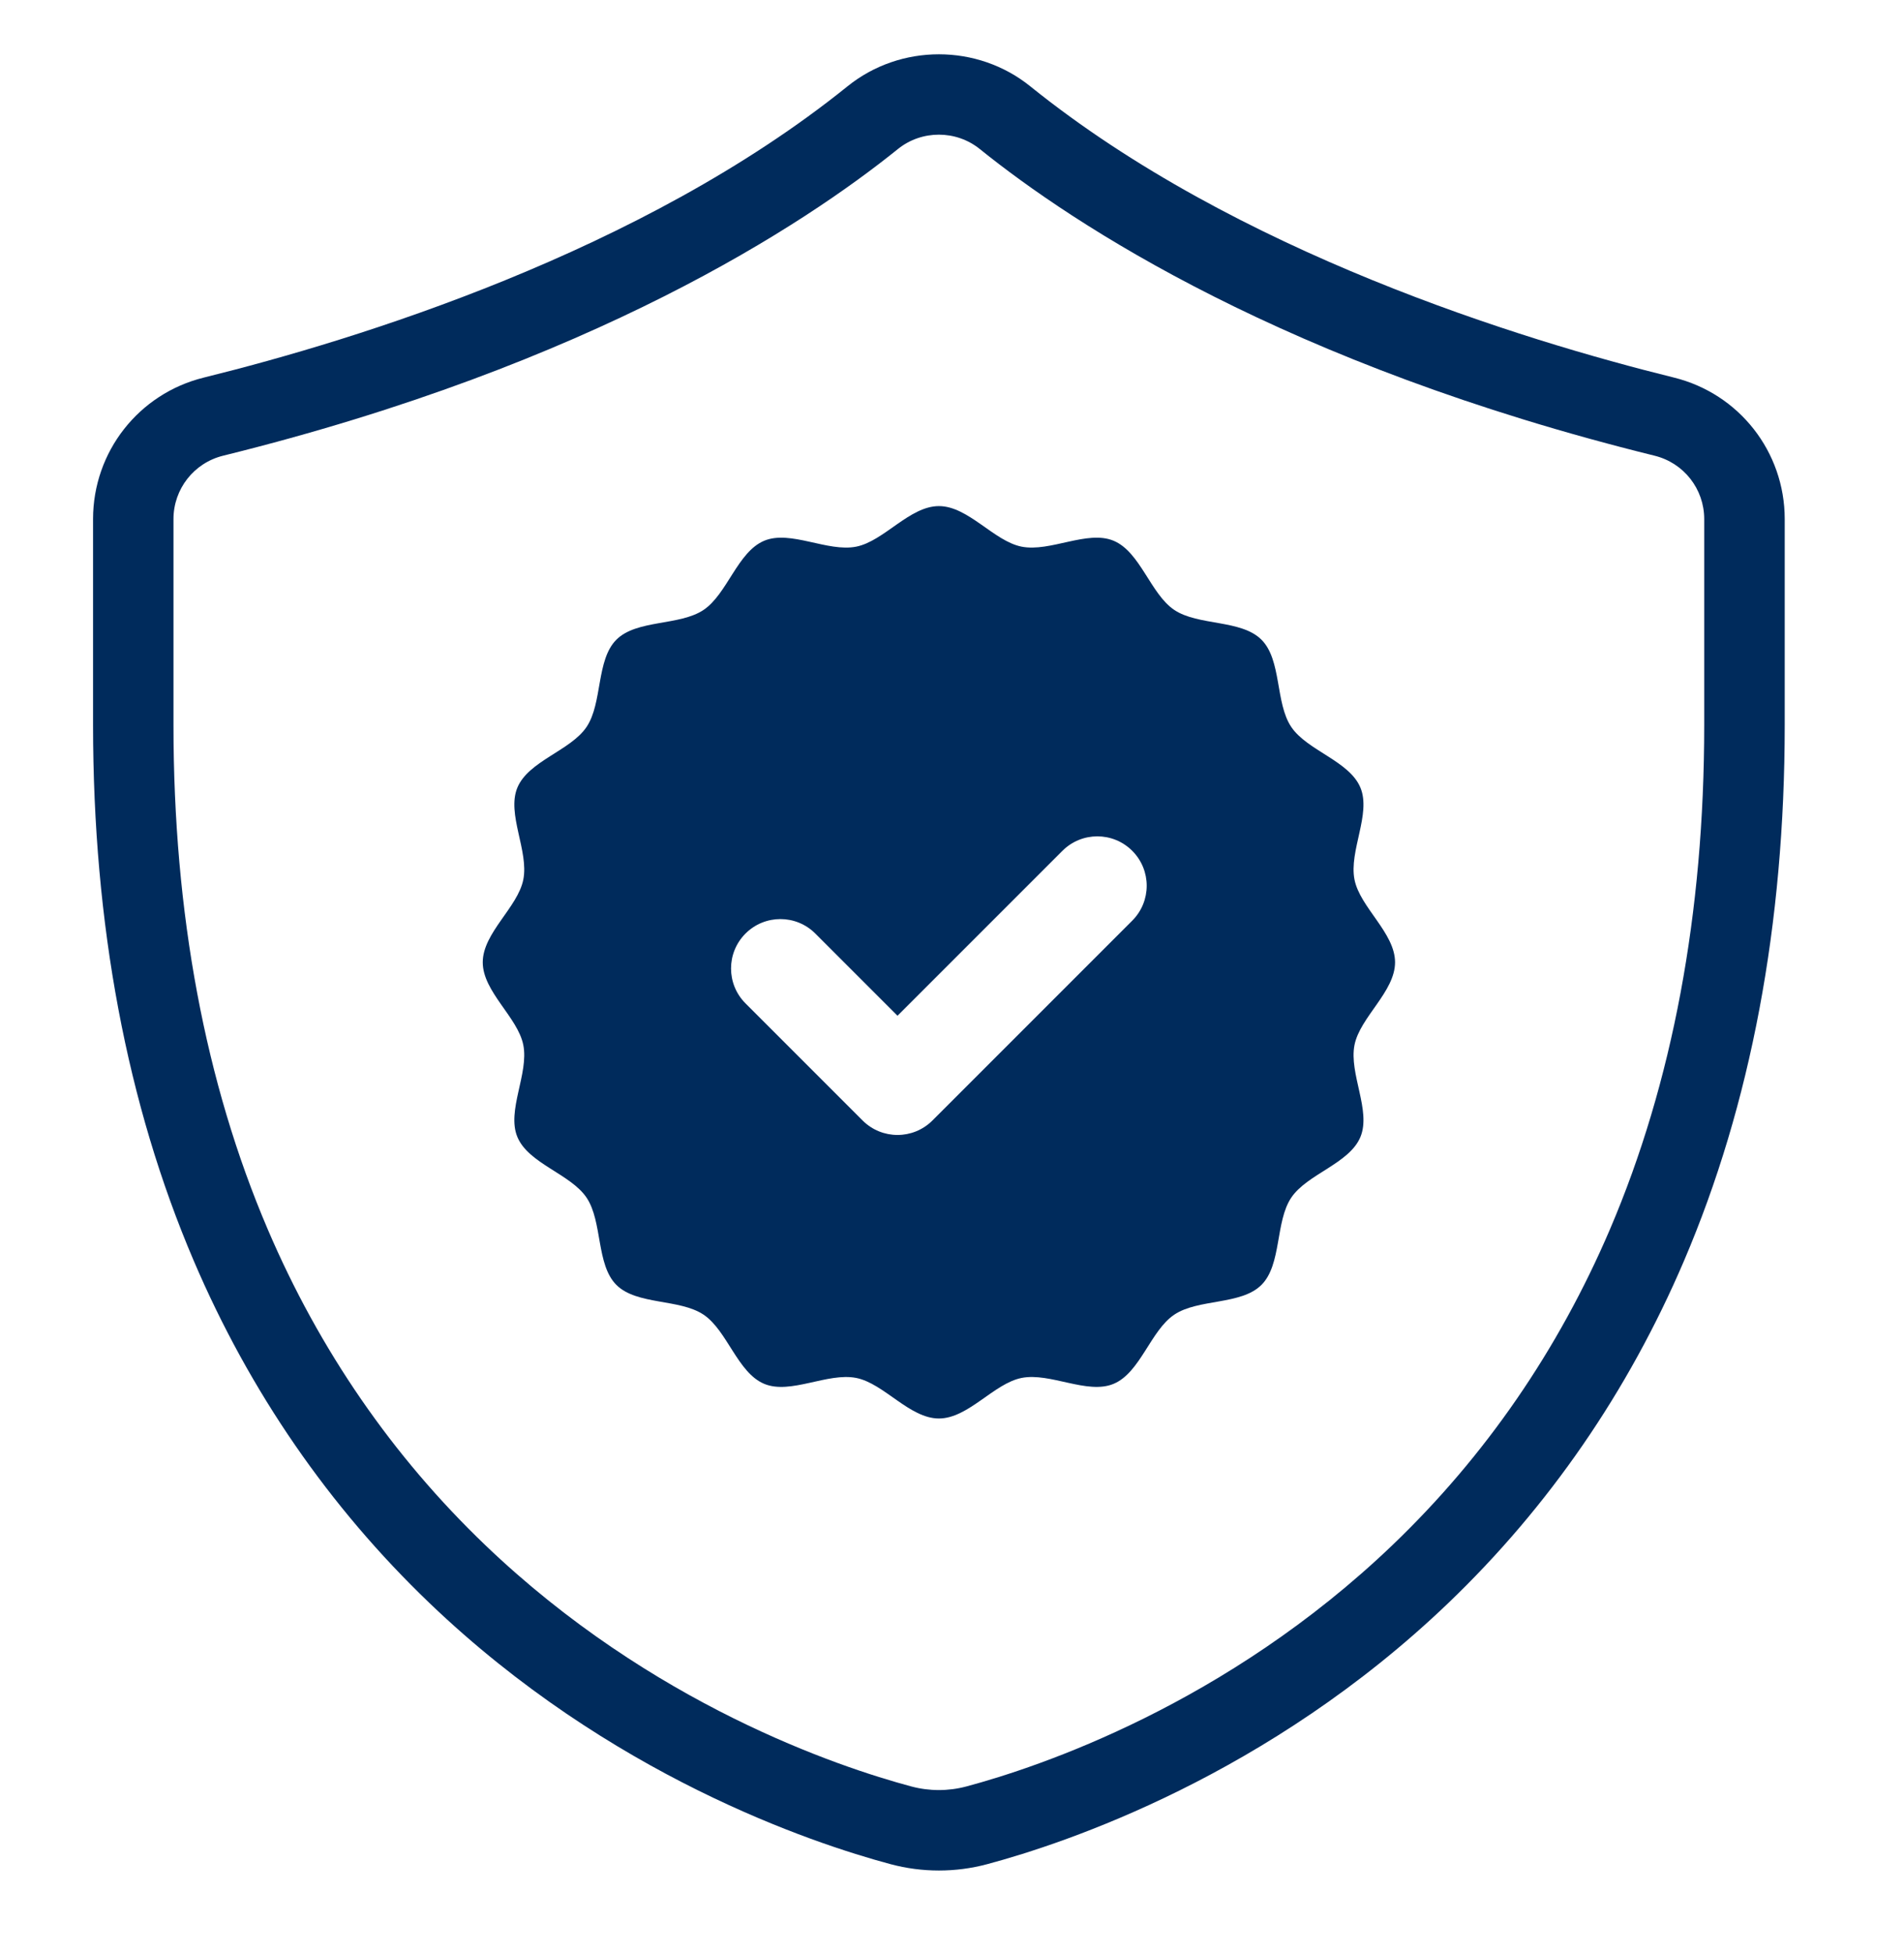 <?xml version="1.0" encoding="UTF-8"?>
<svg id="Objects" xmlns="http://www.w3.org/2000/svg" version="1.1" viewBox="0 0 853 875">
  <!-- Generator: Adobe Illustrator 29.6.1, SVG Export Plug-In . SVG Version: 2.1.1 Build 9)  -->
  <defs>
    <style>
      .st0 {
        fill: #002b5c;
      }
    </style>
  </defs>
  <path class="st0" d="M420.62,837.89c-7.29,0-14.58-.95-21.66-2.85-35.25-9.44-125.95-39.74-206.56-116.97-45.01-43.13-80.53-94.68-105.57-153.24-29.95-70.04-45.14-150.81-45.14-240.07v-92.25c0-30.1,20.41-56.17,49.64-63.38,68.12-16.82,196.16-56.14,288.35-130.46,23.73-19.13,58.16-19.13,81.89,0,92.19,74.32,220.23,113.64,288.35,130.46,29.23,7.22,49.64,33.28,49.64,63.38v92.25c0,89.26-15.19,170.03-45.14,240.07-25.04,58.55-60.56,110.11-105.57,153.24-80.61,77.23-171.31,107.53-206.56,116.97-7.08,1.9-14.37,2.85-21.66,2.85ZM420.62,60.32c-6.51,0-13.02,2.14-18.33,6.42-41.89,33.77-136.88,96.53-302.33,137.39-13.09,3.23-22.24,14.91-22.24,28.39v92.25c0,84.36,14.21,160.36,42.23,225.9,23.12,54.07,55.88,101.63,97.37,141.38,74.59,71.46,158.39,99.46,190.95,108.18,8.07,2.16,16.6,2.16,24.68,0,32.57-8.72,116.36-36.72,190.95-108.18,41.49-39.75,74.25-87.32,97.37-141.38,28.02-65.54,42.23-141.54,42.23-225.9v-92.25c0-13.48-9.14-25.16-22.24-28.39h0c-165.45-40.85-260.43-103.61-302.33-137.39-5.31-4.28-11.82-6.42-18.32-6.42Z"/>
  <path class="st0" d="M606.82,468.11c2.46-12.44,18.17-23.88,18.17-37.05s-15.71-24.61-18.17-37.05c-2.54-12.82,7.55-29.39,2.66-41.18-4.98-12-23.87-16.56-31.01-27.23-7.2-10.75-4.22-29.94-13.33-39.05-9.11-9.11-28.31-6.14-39.05-13.33-10.67-7.14-15.23-26.04-27.23-31.01-11.79-4.89-28.36,5.19-41.18,2.66-12.44-2.46-23.89-18.17-37.05-18.17s-24.61,15.71-37.05,18.17c-12.82,2.54-29.39-7.55-41.18-2.66-12,4.98-16.56,23.87-27.22,31.01-10.75,7.2-29.94,4.22-39.05,13.33-9.11,9.11-6.14,28.31-13.33,39.05-7.14,10.66-26.04,15.23-31.02,27.23-4.88,11.79,5.2,28.36,2.66,41.18-2.46,12.44-18.17,23.88-18.17,37.05s15.71,24.61,18.17,37.05c2.54,12.82-7.55,29.39-2.66,41.18,4.98,11.99,23.87,16.56,31.02,27.22,7.19,10.75,4.22,29.94,13.33,39.05s28.31,6.14,39.05,13.33c10.66,7.14,15.23,26.04,27.22,31.01,11.79,4.89,28.36-5.19,41.18-2.66,12.44,2.46,23.88,18.17,37.05,18.17s24.6-15.71,37.05-18.17c12.81-2.54,29.39,7.55,41.18,2.66,12-4.98,16.56-23.87,27.23-31.01,10.74-7.2,29.94-4.22,39.05-13.33s6.14-28.31,13.33-39.05c7.14-10.66,26.04-15.23,31.01-27.22,4.89-11.79-5.2-28.36-2.66-41.18ZM507.25,412.4l-89.52,89.52c-4.32,4.32-9.98,6.48-15.64,6.48s-11.32-2.16-15.64-6.48l-52.46-52.46c-8.64-8.64-8.64-22.64,0-31.28,8.64-8.64,22.64-8.64,31.28,0l36.82,36.82,73.88-73.88c8.64-8.64,22.64-8.64,31.28,0,8.64,8.64,8.64,22.64,0,31.28Z"/>
</svg>